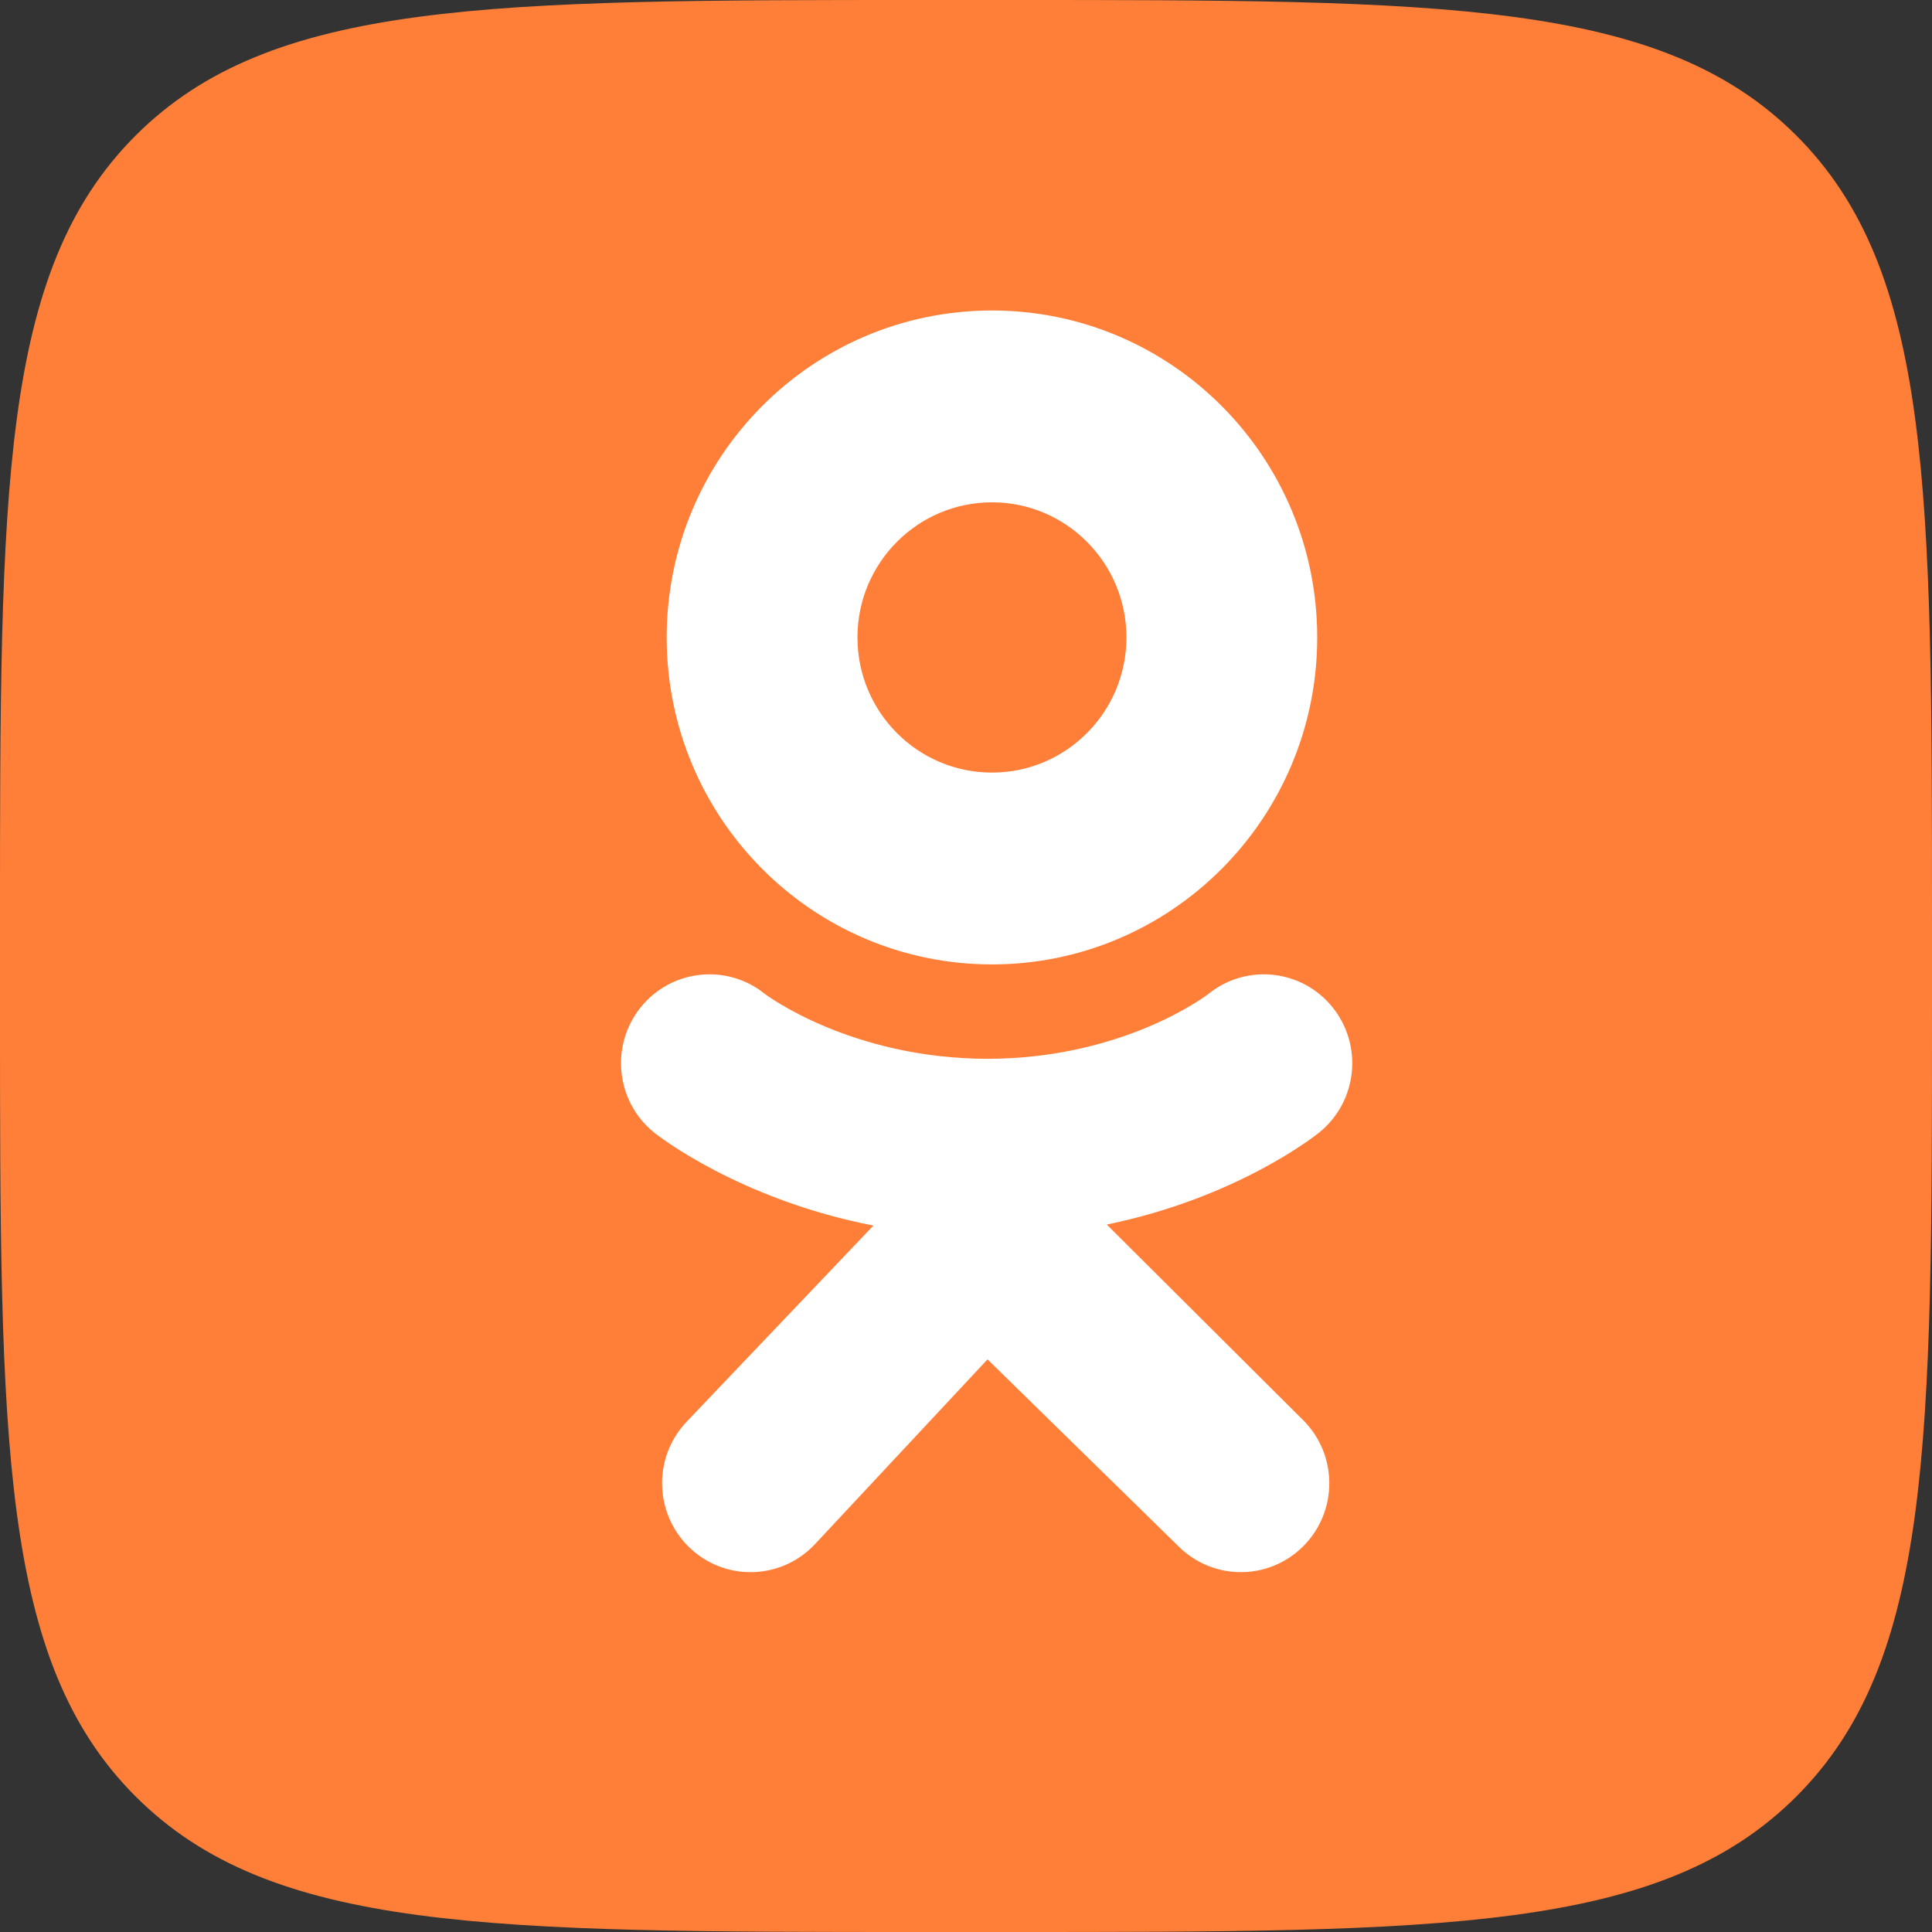 <svg width="28" height="28" viewBox="0 0 28 28" fill="none" xmlns="http://www.w3.org/2000/svg">
<rect x="0" y="0" width="28" height="28" fill="#333333" stroke="none"/>
<path d="M0 13.417C0 7.092 -1.19209e-07 3.93 1.965 1.965C3.93 -1.19209e-07 7.092 0 13.417 0H14.583C20.908 0 24.07 -1.19209e-07 26.035 1.965C28 3.93 28 7.092 28 13.417V14.583C28 20.908 28 24.07 26.035 26.035C24.07 28 20.908 28 14.583 28H13.417C7.092 28 3.93 28 1.965 26.035C-1.19209e-07 24.07 0 20.908 0 14.583V13.417Z" fill="#FF7F38"/>
<path fill-rule="evenodd" clip-rule="evenodd" d="M14.376 4.5C11.772 4.5 9.662 6.621 9.662 9.238C9.662 11.855 11.772 13.977 14.376 13.977C16.979 13.977 19.09 11.855 19.09 9.238C19.09 6.621 16.979 4.5 14.376 4.5ZM12.427 9.238C12.427 10.32 13.3 11.197 14.376 11.197C15.452 11.197 16.325 10.32 16.325 9.238C16.325 8.157 15.452 7.28 14.376 7.28C13.3 7.28 12.427 8.157 12.427 9.238Z" fill="white"/>
<path d="M16.04 17.747C17.927 17.36 19.058 16.462 19.118 16.414C19.67 15.969 19.759 15.158 19.316 14.603C18.873 14.048 18.067 13.959 17.514 14.404C17.503 14.413 16.296 15.343 14.312 15.345C12.328 15.343 11.095 14.413 11.084 14.404C10.532 13.959 9.725 14.048 9.282 14.603C8.839 15.158 8.928 15.969 9.48 16.414C9.541 16.463 10.718 17.384 12.658 17.762L9.954 20.602C9.463 21.114 9.478 21.93 9.988 22.424C10.236 22.665 10.557 22.785 10.877 22.785C11.213 22.785 11.548 22.653 11.8 22.391L14.312 19.701L17.077 22.408C17.579 22.911 18.39 22.91 18.89 22.407C19.391 21.903 19.39 21.087 18.889 20.585L16.04 17.747Z" fill="white"/>
</svg>
